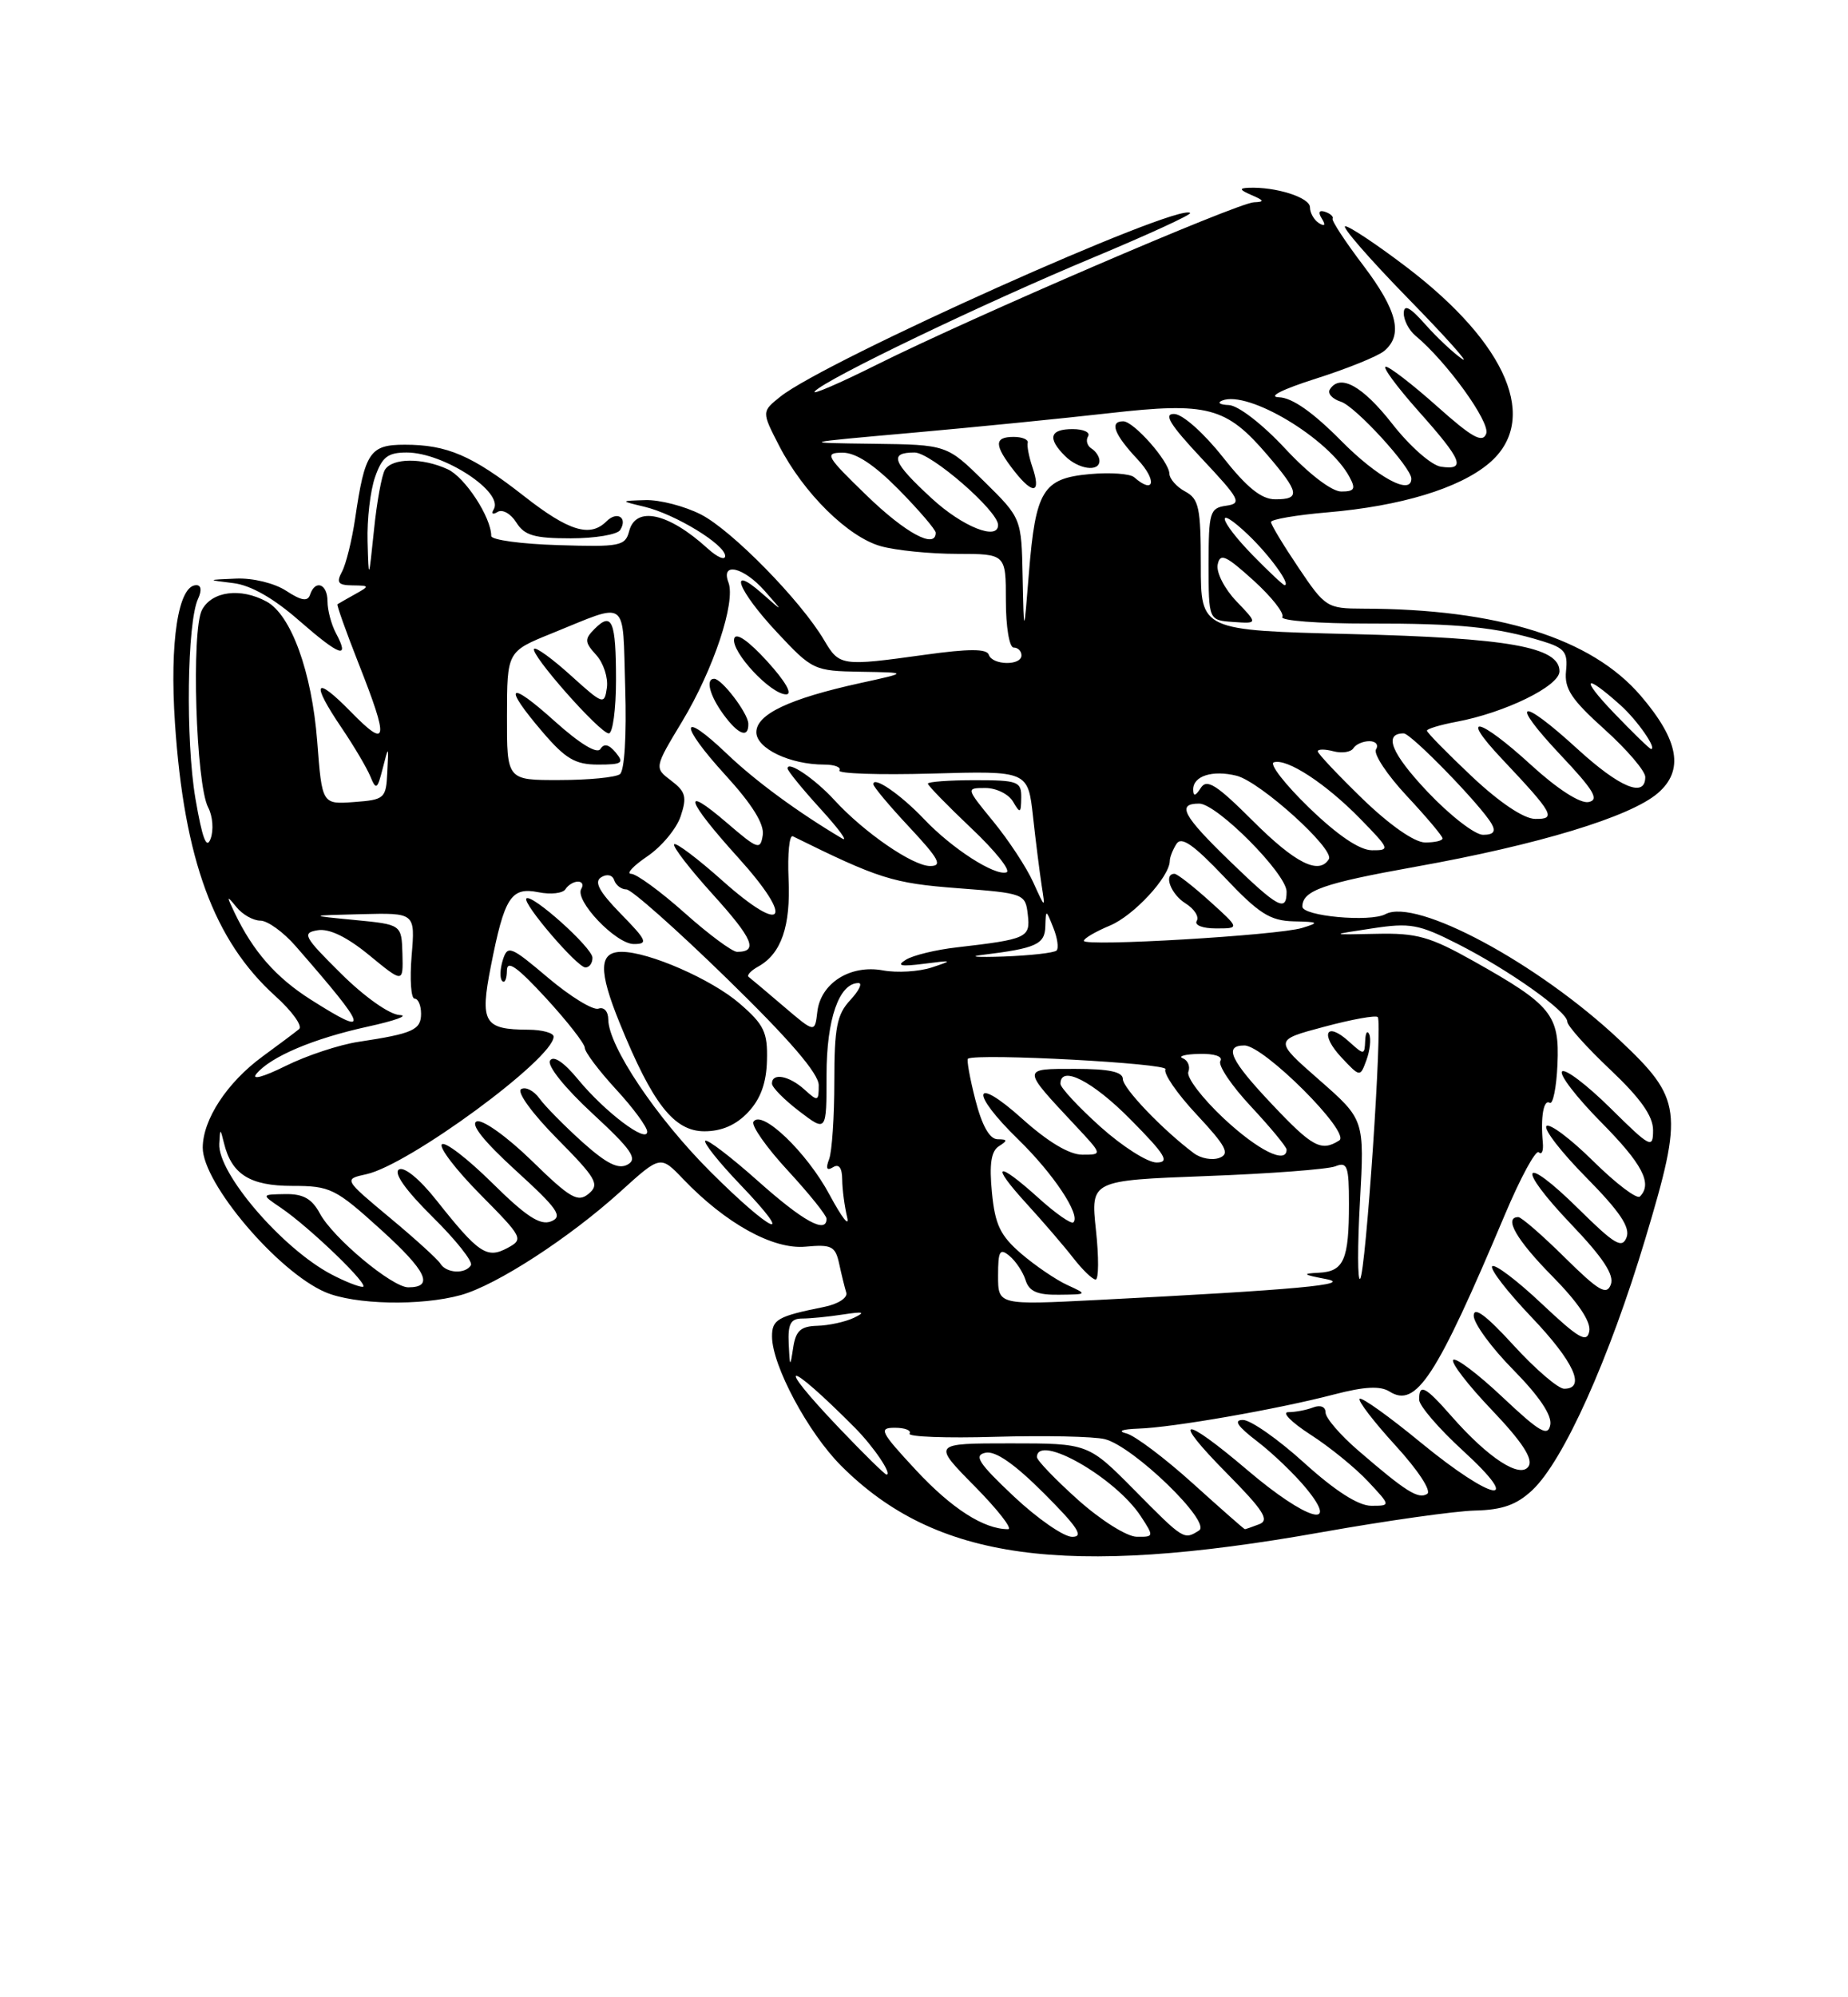 <?xml version="1.0" encoding="UTF-8" standalone="no"?>
<!DOCTYPE svg PUBLIC "-//W3C//DTD SVG 1.1//EN" "http://www.w3.org/Graphics/SVG/1.1/DTD/svg11.dtd" >
<svg xmlns="http://www.w3.org/2000/svg" xmlns:xlink="http://www.w3.org/1999/xlink" version="1.1" viewBox="0 0 237 256">
 <g >
 <path fill="currentColor"
d=" M 169.54 196.38 C 177.77 194.92 186.60 193.67 189.17 193.61 C 192.67 193.53 194.50 192.88 196.51 191.00 C 200.51 187.25 206.39 174.17 211.02 158.73 C 215.93 142.36 215.73 140.86 207.71 133.31 C 197.24 123.45 181.62 115.06 177.68 117.17 C 175.71 118.23 166.99 117.42 167.02 116.19 C 167.06 114.14 169.68 113.22 181.50 111.10 C 197.28 108.28 209.08 104.70 212.61 101.66 C 216.00 98.75 215.32 94.90 210.42 89.18 C 204.10 81.80 192.10 78.04 174.78 78.01 C 170.20 78.00 169.94 77.84 166.53 72.76 C 164.59 69.88 163.00 67.25 163.00 66.91 C 163.00 66.57 166.26 66.01 170.25 65.67 C 179.64 64.87 187.14 62.60 190.95 59.39 C 197.47 53.90 193.38 44.14 180.42 34.26 C 176.62 31.37 173.07 29.00 172.53 29.00 C 171.99 29.00 175.58 33.13 180.52 38.19 C 185.46 43.24 188.60 46.76 187.50 46.00 C 186.40 45.25 184.27 43.25 182.78 41.57 C 180.83 39.37 180.05 38.96 180.03 40.13 C 180.01 41.02 180.69 42.33 181.53 43.03 C 185.54 46.36 191.16 54.14 190.60 55.59 C 190.13 56.83 188.79 56.09 184.30 52.08 C 181.17 49.29 178.20 47.00 177.72 47.00 C 177.24 47.00 179.13 49.56 181.92 52.70 C 187.54 59.00 188.06 60.29 184.80 59.82 C 183.57 59.64 180.81 57.21 178.55 54.32 C 174.72 49.43 171.83 47.85 170.54 49.93 C 170.23 50.44 170.87 51.14 171.97 51.49 C 173.83 52.08 181.00 59.91 181.00 61.35 C 181.00 63.56 176.66 61.21 172.00 56.50 C 168.39 52.85 165.72 50.97 164.03 50.92 C 162.52 50.87 164.43 49.91 168.76 48.53 C 172.76 47.26 176.69 45.67 177.51 44.99 C 179.98 42.94 179.21 39.79 174.82 34.00 C 172.53 30.98 170.76 28.29 170.90 28.02 C 171.04 27.76 170.60 27.37 169.94 27.15 C 169.17 26.89 169.01 27.21 169.52 28.02 C 170.04 28.87 169.91 29.06 169.15 28.60 C 168.52 28.20 168.00 27.29 168.00 26.57 C 168.00 25.31 163.60 23.92 160.12 24.07 C 158.88 24.12 158.97 24.34 160.50 25.00 C 162.15 25.71 162.20 25.87 160.80 25.93 C 158.67 26.02 124.65 40.66 112.51 46.71 C 107.56 49.18 103.95 50.73 104.50 50.15 C 106.06 48.51 126.14 38.87 140.25 32.99 C 147.27 30.06 152.84 27.50 152.63 27.30 C 151.24 25.90 105.89 46.21 100.09 50.83 C 97.67 52.76 97.67 52.76 99.92 57.13 C 103.04 63.19 108.76 68.84 112.97 70.01 C 114.91 70.55 119.31 70.99 122.75 70.99 C 129.00 71.00 129.00 71.00 129.00 77.00 C 129.00 80.33 129.44 83.00 130.00 83.00 C 130.55 83.00 131.00 83.45 131.00 84.00 C 131.00 85.35 127.26 85.28 126.81 83.92 C 126.55 83.14 124.25 83.14 118.65 83.92 C 107.90 85.41 107.65 85.38 105.69 82.05 C 102.69 76.97 93.86 67.97 89.89 65.94 C 87.79 64.87 84.60 64.05 82.79 64.10 C 79.50 64.20 79.50 64.20 82.64 64.95 C 86.58 65.89 93.00 69.80 93.00 71.26 C 93.00 71.86 91.99 71.43 90.75 70.30 C 85.75 65.74 81.54 64.81 80.69 68.07 C 80.19 69.99 79.52 70.12 71.58 69.87 C 66.86 69.73 63.00 69.20 63.00 68.70 C 63.00 66.31 59.63 61.15 57.40 60.14 C 54.15 58.65 50.31 58.69 49.37 60.21 C 48.96 60.87 48.32 64.36 47.96 67.96 C 47.29 74.42 47.28 74.44 47.14 69.40 C 47.06 66.59 47.49 62.88 48.10 61.15 C 49.00 58.57 49.73 58.00 52.16 58.00 C 56.90 58.00 64.68 63.09 63.31 65.30 C 62.97 65.86 63.19 66.00 63.81 65.62 C 64.43 65.23 65.51 65.84 66.21 66.96 C 67.25 68.63 68.53 69.00 73.18 69.00 C 76.32 69.00 79.18 68.52 79.54 67.93 C 80.53 66.34 79.14 65.46 77.78 66.82 C 75.68 68.92 72.94 68.09 67.17 63.56 C 60.55 58.38 57.34 57.00 51.91 57.00 C 47.43 57.00 46.79 57.95 45.54 66.50 C 45.13 69.25 44.38 72.29 43.87 73.25 C 43.10 74.68 43.35 75.01 45.21 75.03 C 47.43 75.06 47.44 75.10 45.50 76.18 C 44.40 76.79 43.40 77.37 43.28 77.45 C 43.16 77.54 44.38 80.96 45.99 85.05 C 49.92 95.00 49.74 96.08 45.00 91.24 C 40.33 86.47 39.81 87.39 43.83 93.32 C 45.39 95.62 47.03 98.40 47.49 99.50 C 48.23 101.30 48.39 101.21 49.08 98.50 C 49.84 95.51 49.85 95.51 49.67 99.00 C 49.51 102.35 49.32 102.51 45.40 102.80 C 41.30 103.10 41.30 103.10 40.68 95.01 C 39.99 86.12 37.33 78.78 34.16 77.09 C 30.83 75.30 27.19 75.78 25.91 78.16 C 24.51 80.78 25.12 100.51 26.70 103.50 C 27.28 104.60 27.42 106.40 27.01 107.50 C 26.49 108.93 25.94 107.47 25.06 102.34 C 23.79 94.85 23.99 79.76 25.40 76.75 C 25.89 75.69 25.81 75.00 25.18 75.00 C 22.86 75.00 21.74 82.24 22.44 92.71 C 23.61 110.14 27.44 120.55 35.29 127.65 C 37.45 129.59 38.83 131.51 38.36 131.90 C 37.89 132.29 35.77 133.88 33.66 135.42 C 29.12 138.75 26.01 143.49 26.00 147.10 C 26.00 151.67 35.62 163.00 41.72 165.62 C 45.48 167.23 53.97 167.41 59.11 165.99 C 63.68 164.72 73.01 158.67 79.60 152.70 C 84.70 148.08 84.70 148.08 87.60 151.11 C 93.07 156.82 99.13 160.17 103.29 159.79 C 106.65 159.48 107.13 159.72 107.62 161.97 C 107.92 163.36 108.33 165.03 108.53 165.68 C 108.73 166.34 107.48 167.15 105.69 167.51 C 99.72 168.71 99.00 169.12 99.01 171.32 C 99.03 175.03 103.63 183.63 107.88 187.88 C 119.98 199.98 136.51 202.26 169.54 196.38 Z  M 43.08 81.15 C 42.49 80.04 42.00 78.20 42.00 77.07 C 42.00 74.82 40.42 74.24 39.76 76.23 C 39.46 77.13 38.65 77.00 36.71 75.73 C 35.21 74.75 32.44 74.07 30.29 74.16 C 26.50 74.32 26.50 74.32 29.93 74.74 C 32.16 75.01 35.10 76.68 38.37 79.55 C 43.61 84.12 44.91 84.57 43.08 81.15 Z  M 130.00 191.78 C 125.48 187.52 124.84 186.53 126.39 186.20 C 127.66 185.93 130.11 187.63 133.88 191.40 C 138.24 195.76 139.04 197.00 137.49 196.98 C 136.40 196.97 133.03 194.63 130.00 191.78 Z  M 138.23 192.22 C 135.33 189.62 132.97 187.16 132.98 186.75 C 133.06 183.68 143.05 189.37 146.31 194.35 C 148.01 196.95 148.00 197.00 145.77 196.97 C 144.51 196.95 141.17 194.85 138.23 192.22 Z  M 145.50 191.00 C 139.56 185.00 139.56 185.00 129.57 185.00 C 119.57 185.00 119.57 185.00 125.00 190.50 C 127.99 193.53 129.91 196.00 129.28 196.00 C 126.18 196.00 122.07 193.37 117.48 188.44 C 112.89 183.50 112.64 183.00 114.77 183.00 C 116.06 183.00 116.91 183.34 116.65 183.75 C 116.40 184.16 121.36 184.35 127.67 184.16 C 133.99 183.98 140.30 184.11 141.69 184.46 C 145.36 185.38 155.42 195.12 153.78 196.16 C 151.83 197.40 151.83 197.40 145.50 191.00 Z  M 152.95 190.11 C 149.37 186.88 145.55 184.01 144.47 183.73 C 143.27 183.43 143.87 183.19 146.00 183.11 C 150.40 182.97 163.91 180.61 171.09 178.73 C 175.01 177.71 177.01 177.61 178.21 178.36 C 181.61 180.51 184.20 176.54 192.97 155.75 C 195.00 150.93 196.97 147.31 197.35 147.69 C 197.73 148.07 197.96 147.50 197.86 146.44 C 197.56 143.17 197.96 140.86 198.75 141.35 C 199.16 141.60 199.61 139.39 199.74 136.43 C 200.02 130.07 198.99 128.81 189.00 123.20 C 183.39 120.05 181.70 119.57 176.50 119.69 C 170.50 119.82 170.50 119.82 175.95 119.00 C 180.85 118.25 181.95 118.45 186.95 120.99 C 193.53 124.33 201.00 129.63 201.00 130.95 C 201.00 131.47 203.47 134.23 206.50 137.09 C 210.39 140.77 212.00 143.04 212.00 144.86 C 212.00 147.28 211.67 147.11 206.52 142.02 C 203.51 139.05 200.73 136.94 200.33 137.33 C 199.94 137.73 202.18 140.64 205.31 143.81 C 210.64 149.19 211.96 151.71 210.31 153.36 C 209.93 153.74 207.24 151.70 204.33 148.83 C 201.43 145.96 198.73 143.94 198.33 144.33 C 197.94 144.73 200.24 147.70 203.45 150.94 C 207.72 155.27 209.10 157.31 208.60 158.60 C 208.03 160.08 207.07 159.51 202.49 154.99 C 195.14 147.73 194.30 149.37 201.50 156.92 C 205.60 161.21 207.05 163.42 206.58 164.65 C 206.04 166.07 205.03 165.47 200.68 161.18 C 197.80 158.33 195.11 156.00 194.72 156.00 C 192.80 156.00 194.48 158.93 199.10 163.60 C 202.40 166.95 204.06 169.42 203.82 170.63 C 203.52 172.18 202.47 171.57 197.71 167.09 C 194.56 164.12 191.70 161.96 191.37 162.30 C 191.04 162.63 193.29 165.55 196.38 168.79 C 201.85 174.52 203.44 178.00 200.60 178.00 C 199.83 178.00 196.91 175.49 194.10 172.42 C 190.59 168.58 189.00 167.40 189.00 168.64 C 189.00 169.63 191.29 172.76 194.10 175.60 C 197.40 178.95 199.06 181.42 198.82 182.63 C 198.52 184.18 197.47 183.57 192.71 179.09 C 189.56 176.12 186.70 173.96 186.37 174.30 C 186.04 174.63 188.27 177.53 191.33 180.73 C 195.20 184.79 196.63 186.98 196.05 187.92 C 195.02 189.59 190.90 186.93 186.15 181.52 C 182.77 177.67 182.00 177.28 182.00 179.40 C 182.00 180.17 184.51 183.09 187.58 185.90 C 195.62 193.25 191.46 192.48 182.24 184.92 C 178.17 181.57 174.63 179.04 174.37 179.29 C 174.12 179.54 176.20 182.25 178.99 185.30 C 181.88 188.46 183.62 191.12 183.03 191.48 C 181.89 192.19 180.30 191.19 174.17 185.90 C 171.88 183.93 170.00 181.74 170.00 181.05 C 170.00 180.31 169.35 180.04 168.42 180.39 C 167.55 180.73 166.11 181.00 165.22 181.00 C 164.33 181.00 165.61 182.29 168.05 183.87 C 170.50 185.44 173.82 188.14 175.44 189.87 C 178.37 193.00 178.37 193.00 175.86 193.00 C 174.21 193.00 171.24 191.10 167.26 187.50 C 163.92 184.47 160.39 182.00 159.41 182.00 C 158.16 182.00 158.69 182.80 161.24 184.75 C 163.21 186.26 166.03 188.96 167.50 190.75 C 171.97 196.18 167.50 194.82 160.05 188.49 C 151.56 181.27 150.06 181.48 157.36 188.86 C 162.04 193.59 162.84 194.85 161.50 195.36 C 160.59 195.71 159.75 196.00 159.65 196.00 C 159.55 196.00 156.54 193.35 152.95 190.11 Z  M 107.65 183.07 C 99.13 174.14 100.77 174.08 109.64 183.00 C 112.05 185.43 114.46 189.00 113.69 189.00 C 113.48 189.00 110.76 186.33 107.65 183.07 Z  M 101.15 172.25 C 101.03 169.69 101.40 169.00 102.88 169.00 C 103.91 169.00 106.27 168.77 108.12 168.48 C 110.75 168.08 111.05 168.17 109.50 168.91 C 108.40 169.43 106.29 169.89 104.82 169.93 C 102.68 169.99 102.05 170.56 101.72 172.75 C 101.33 175.31 101.29 175.27 101.15 172.25 Z  M 128.00 163.51 C 128.00 160.33 128.22 159.94 129.46 160.97 C 130.26 161.63 131.20 163.04 131.53 164.09 C 131.98 165.53 133.05 165.99 135.82 165.95 C 139.48 165.91 139.49 165.90 136.87 164.70 C 135.43 164.04 132.77 162.23 130.97 160.69 C 128.28 158.37 127.61 156.98 127.21 152.83 C 126.86 149.20 127.11 147.54 128.11 146.91 C 129.25 146.19 129.22 146.03 127.94 146.02 C 126.91 146.01 125.94 144.29 125.08 140.94 C 124.37 138.16 123.95 135.80 124.14 135.69 C 125.47 134.98 149.94 136.29 149.47 137.05 C 149.16 137.56 150.96 140.18 153.48 142.87 C 157.23 146.89 157.76 147.88 156.40 148.40 C 155.49 148.75 154.02 148.49 153.12 147.82 C 149.13 144.84 144.00 139.48 144.00 138.30 C 144.00 137.38 142.23 137.00 137.88 137.00 C 130.98 137.00 130.98 136.85 137.90 144.25 C 141.41 148.00 141.41 148.00 138.81 148.00 C 137.14 148.00 134.41 146.37 131.11 143.41 C 124.76 137.70 124.31 139.94 130.58 146.04 C 135.09 150.43 138.61 155.72 137.66 156.67 C 137.40 156.94 135.40 155.55 133.22 153.58 C 127.80 148.69 126.90 149.07 131.63 154.25 C 133.77 156.59 136.48 159.74 137.65 161.25 C 138.83 162.76 140.11 164.00 140.51 164.00 C 140.91 164.00 140.93 161.14 140.55 157.65 C 139.87 151.30 139.87 151.30 154.69 150.74 C 162.83 150.44 170.29 149.87 171.25 149.49 C 172.79 148.87 173.00 149.45 173.00 154.31 C 173.00 161.48 172.35 162.97 169.14 163.13 C 166.93 163.24 167.08 163.37 170.00 163.93 C 173.74 164.63 166.31 165.32 140.75 166.62 C 128.00 167.27 128.00 167.27 128.00 163.51 Z  M 42.50 163.34 C 36.19 160.02 27.91 150.38 28.12 146.60 C 28.23 144.58 28.25 144.58 28.72 146.50 C 29.70 150.52 32.06 152.00 37.48 152.00 C 42.36 152.00 43.01 152.32 48.83 157.59 C 54.72 162.92 55.71 165.00 52.36 165.00 C 50.29 165.00 42.69 158.66 41.02 155.53 C 40.00 153.64 38.88 153.01 36.58 153.05 C 33.50 153.10 33.50 153.10 36.00 154.79 C 39.75 157.33 47.65 164.96 46.50 164.94 C 45.95 164.93 44.15 164.21 42.50 163.34 Z  M 174.41 154.00 C 174.99 143.50 174.99 143.50 169.18 138.41 C 163.37 133.32 163.37 133.32 169.80 131.61 C 173.33 130.66 176.44 130.10 176.69 130.36 C 177.33 131.00 175.16 163.17 174.43 163.91 C 174.10 164.23 174.09 159.78 174.41 154.00 Z  M 175.61 132.59 C 175.36 131.99 175.12 132.36 175.08 133.40 C 175.00 135.25 174.94 135.25 172.99 133.49 C 170.05 130.83 169.25 132.57 172.04 135.54 C 174.43 138.08 174.43 138.08 175.24 135.88 C 175.69 134.66 175.85 133.18 175.61 132.59 Z  M 56.48 161.97 C 56.14 161.41 53.20 158.74 49.96 156.05 C 44.07 151.14 44.07 151.14 46.99 150.50 C 52.44 149.31 71.00 135.68 71.00 132.87 C 71.00 132.39 69.54 131.99 67.75 131.98 C 62.06 131.96 61.53 131.06 62.95 123.85 C 64.69 114.98 65.54 113.66 69.05 114.36 C 70.63 114.68 72.19 114.50 72.52 113.97 C 72.85 113.44 73.57 113.00 74.12 113.00 C 74.67 113.00 74.86 113.41 74.55 113.92 C 73.64 115.39 78.98 121.00 81.29 121.00 C 83.16 121.00 82.96 120.54 79.61 117.12 C 76.83 114.27 76.16 113.02 77.10 112.44 C 77.84 111.98 78.55 112.14 78.77 112.82 C 78.99 113.47 79.69 114.00 80.34 114.00 C 80.98 114.00 86.79 119.15 93.25 125.45 C 101.25 133.24 105.00 137.60 105.00 139.10 C 105.00 141.18 104.89 141.21 103.17 139.65 C 101.20 137.87 99.00 137.46 99.00 138.88 C 99.00 139.37 100.58 140.96 102.50 142.43 C 106.00 145.10 106.00 145.10 106.00 137.77 C 106.00 130.63 107.61 126.00 110.10 126.00 C 110.64 126.00 110.16 126.98 109.04 128.19 C 107.33 130.02 107.00 131.71 107.00 138.61 C 107.00 143.13 106.70 147.62 106.33 148.58 C 105.87 149.77 106.03 150.10 106.83 149.61 C 107.59 149.13 108.00 149.68 108.01 151.19 C 108.02 152.46 108.31 154.62 108.64 156.00 C 108.98 157.38 107.97 156.08 106.38 153.12 C 103.48 147.70 97.66 142.13 96.63 143.78 C 96.33 144.27 98.31 147.09 101.04 150.04 C 103.77 153.00 106.00 155.77 106.00 156.21 C 106.00 158.19 103.01 156.55 97.20 151.37 C 93.74 148.29 90.70 145.97 90.45 146.22 C 90.20 146.47 92.22 149.00 94.94 151.84 C 102.32 159.54 99.01 158.08 91.06 150.13 C 84.16 143.23 78.03 134.08 78.01 130.67 C 78.00 129.63 77.46 129.03 76.75 129.28 C 76.06 129.52 73.17 127.75 70.32 125.35 C 65.46 121.24 65.10 121.10 64.48 123.06 C 64.12 124.21 64.08 125.42 64.41 125.74 C 64.73 126.07 65.00 125.47 65.01 124.42 C 65.01 122.99 66.29 123.89 70.01 127.92 C 72.75 130.90 75.00 133.78 75.00 134.31 C 75.00 134.84 76.80 137.23 79.00 139.62 C 81.20 142.00 83.00 144.45 83.00 145.05 C 83.00 146.62 77.58 142.53 74.15 138.37 C 72.32 136.14 70.97 135.24 70.54 135.94 C 70.14 136.58 72.44 139.45 75.97 142.71 C 81.00 147.36 81.81 148.53 80.50 149.26 C 79.32 149.92 77.81 149.17 74.70 146.39 C 72.39 144.31 69.91 141.80 69.18 140.79 C 68.46 139.79 67.40 139.25 66.83 139.60 C 66.25 139.96 68.27 142.74 71.45 145.95 C 76.49 151.04 76.93 151.81 75.50 153.00 C 74.11 154.16 73.14 153.60 68.20 148.78 C 65.05 145.71 61.90 143.46 61.15 143.73 C 60.27 144.06 62.03 146.27 66.15 150.03 C 71.55 154.95 72.23 155.93 70.67 156.55 C 69.28 157.10 67.47 155.92 63.11 151.61 C 59.96 148.50 57.06 146.27 56.67 146.67 C 56.27 147.06 58.49 149.96 61.59 153.09 C 67.08 158.64 67.18 158.83 65.06 159.97 C 62.44 161.37 61.37 160.65 55.98 153.85 C 53.81 151.11 51.83 149.49 51.16 149.90 C 50.45 150.34 52.02 152.56 55.47 155.97 C 58.46 158.92 60.68 161.71 60.39 162.17 C 59.68 163.33 57.25 163.21 56.48 161.97 Z  M 95.95 142.55 C 97.54 140.86 98.29 138.80 98.36 135.92 C 98.46 132.30 97.99 131.33 94.84 128.61 C 91.26 125.52 83.19 121.99 79.72 122.00 C 76.80 122.00 76.73 124.39 79.47 131.12 C 83.68 141.47 86.44 145.00 90.34 145.00 C 92.56 145.00 94.41 144.19 95.95 142.55 Z  M 75.98 122.75 C 75.96 121.46 68.18 114.49 67.51 115.16 C 66.94 115.73 74.03 124.00 75.08 124.00 C 75.59 124.00 75.99 123.44 75.98 122.75 Z  M 141.11 144.41 C 138.30 141.88 136.00 139.41 136.00 138.91 C 136.00 136.46 140.12 138.56 145.00 143.50 C 149.49 148.04 150.06 149.00 148.32 149.00 C 147.16 149.00 143.92 146.93 141.11 144.41 Z  M 156.92 143.33 C 154.17 140.75 152.14 138.08 152.40 137.39 C 152.67 136.70 152.35 135.91 151.69 135.64 C 151.04 135.38 151.99 135.12 153.81 135.08 C 155.75 135.03 156.87 135.41 156.51 135.99 C 156.17 136.53 157.95 139.17 160.45 141.84 C 162.95 144.52 165.00 147.00 165.00 147.35 C 165.00 149.28 161.32 147.44 156.92 143.33 Z  M 163.15 141.56 C 157.79 135.90 156.90 134.00 159.59 134.00 C 162.09 134.00 173.29 145.20 171.76 146.17 C 169.45 147.64 168.32 147.04 163.15 141.56 Z  M 32.89 137.63 C 34.72 135.43 40.19 133.11 47.19 131.58 C 50.66 130.82 52.49 130.16 51.25 130.10 C 49.96 130.04 46.74 127.77 43.75 124.80 C 38.95 120.05 38.69 119.57 40.75 119.23 C 42.22 118.99 44.50 120.09 47.35 122.43 C 51.71 126.01 51.71 126.01 51.61 122.25 C 51.50 118.50 51.50 118.50 45.50 117.92 C 39.50 117.34 39.50 117.34 46.37 117.17 C 53.25 117.00 53.25 117.00 52.79 122.50 C 52.54 125.53 52.71 128.00 53.17 128.00 C 53.63 128.00 54.00 128.87 54.00 129.93 C 54.00 132.01 52.95 132.48 46.00 133.53 C 43.52 133.90 39.29 135.30 36.60 136.64 C 33.75 138.05 32.20 138.47 32.89 137.63 Z  M 100.50 128.99 C 98.30 127.11 96.28 125.41 96.01 125.21 C 95.74 125.01 96.29 124.41 97.25 123.88 C 100.20 122.23 101.41 118.73 101.13 112.64 C 100.99 109.42 101.23 106.97 101.68 107.19 C 112.69 112.63 114.52 113.21 122.78 113.84 C 131.33 114.49 131.51 114.55 131.81 117.22 C 132.16 120.19 131.74 120.38 122.68 121.43 C 120.03 121.73 117.10 122.44 116.18 123.01 C 114.92 123.79 115.49 123.91 118.50 123.53 C 122.19 123.05 122.27 123.09 119.50 124.00 C 117.85 124.54 115.04 124.71 113.25 124.38 C 109.06 123.60 105.25 126.00 104.82 129.68 C 104.50 132.40 104.50 132.40 100.50 128.99 Z  M 39.85 128.12 C 35.39 125.29 32.46 121.95 30.09 117.00 C 29.03 114.78 29.05 114.70 30.31 116.25 C 31.08 117.21 32.47 118.00 33.39 118.00 C 34.31 118.00 36.34 119.46 37.90 121.25 C 47.33 132.05 47.61 133.04 39.85 128.12 Z  M 126.00 122.39 C 132.88 121.55 134.00 121.04 134.06 118.73 C 134.13 116.53 134.14 116.53 135.08 118.90 C 135.61 120.21 135.80 121.53 135.50 121.83 C 135.20 122.13 132.15 122.47 128.73 122.60 C 125.30 122.72 124.08 122.62 126.00 122.39 Z  M 87.79 117.00 C 84.70 114.25 81.62 112.00 80.94 112.00 C 80.26 112.00 81.20 110.99 83.03 109.75 C 84.85 108.51 86.78 106.20 87.30 104.60 C 88.12 102.15 87.93 101.46 86.08 100.06 C 83.90 98.41 83.90 98.41 87.49 92.46 C 91.51 85.79 94.38 77.16 93.42 74.65 C 92.40 71.98 95.37 72.68 98.08 75.75 C 100.50 78.50 100.50 78.50 97.75 76.08 C 93.27 72.13 94.62 75.68 99.64 81.04 C 104.18 85.90 104.40 86.00 110.39 86.10 C 116.50 86.20 116.50 86.20 110.33 87.55 C 101.22 89.55 97.00 91.55 97.00 93.85 C 97.00 95.94 101.32 98.00 105.71 98.00 C 107.03 98.00 107.91 98.34 107.65 98.75 C 107.40 99.16 112.73 99.34 119.51 99.15 C 131.83 98.80 131.83 98.80 132.48 104.65 C 132.83 107.87 133.34 111.85 133.59 113.50 C 134.06 116.50 134.06 116.50 132.50 113.07 C 131.65 111.18 129.35 107.69 127.41 105.32 C 123.87 101.00 123.87 101.00 126.38 101.00 C 127.77 101.00 129.36 101.79 129.92 102.75 C 130.83 104.31 130.94 104.26 130.97 102.25 C 131.00 100.16 130.56 100.00 125.00 100.00 C 121.70 100.00 119.00 100.20 119.00 100.44 C 119.00 100.69 121.51 103.26 124.58 106.17 C 127.65 109.07 129.68 111.61 129.08 111.81 C 127.59 112.30 122.09 108.77 118.50 104.98 C 115.50 101.83 112.00 99.42 112.00 100.51 C 112.00 100.83 114.09 103.32 116.64 106.04 C 120.43 110.10 120.91 111.00 119.29 111.00 C 117.06 111.00 110.80 106.69 107.00 102.54 C 104.49 99.81 101.00 97.45 101.00 98.49 C 101.00 98.79 102.91 101.14 105.25 103.70 C 107.59 106.27 108.83 107.96 108.00 107.47 C 102.33 104.11 96.90 100.12 93.27 96.66 C 87.18 90.84 87.01 92.75 93.03 99.34 C 96.46 103.09 98.04 105.63 97.82 107.04 C 97.52 108.99 97.20 108.88 93.25 105.49 C 87.29 100.37 87.96 102.51 94.64 109.89 C 101.96 117.98 100.62 119.98 92.65 112.88 C 89.49 110.06 86.70 107.96 86.46 108.21 C 86.21 108.46 88.46 111.38 91.47 114.70 C 96.58 120.35 97.27 122.00 94.53 122.00 C 93.91 122.00 90.87 119.75 87.79 117.00 Z  M 95.97 92.75 C 95.93 91.41 92.57 87.00 91.59 87.00 C 90.46 87.00 91.01 89.14 92.75 91.53 C 94.67 94.18 96.02 94.69 95.97 92.75 Z  M 98.38 84.75 C 95.96 82.10 94.37 81.01 94.16 81.85 C 93.73 83.52 98.84 89.00 100.82 89.00 C 101.69 89.00 100.73 87.33 98.38 84.75 Z  M 139.00 120.59 C 139.00 120.28 140.51 119.40 142.35 118.63 C 145.41 117.35 149.98 112.41 150.02 110.35 C 150.02 109.88 150.41 108.90 150.88 108.16 C 151.51 107.17 153.06 108.25 157.01 112.41 C 161.45 117.11 162.87 118.01 165.90 118.09 C 169.14 118.16 169.25 118.25 166.98 118.94 C 163.84 119.89 139.00 121.36 139.00 120.59 Z  M 155.13 115.50 C 153.00 113.58 150.97 112.00 150.63 112.00 C 149.18 112.00 150.15 114.62 152.04 115.79 C 153.16 116.49 153.81 117.50 153.48 118.03 C 153.14 118.58 154.23 119.00 155.94 119.00 C 159.01 119.00 159.01 119.00 155.13 115.50 Z  M 157.75 110.40 C 151.68 104.53 150.87 103.00 153.79 103.00 C 156.06 103.00 165.00 112.00 165.00 114.28 C 165.00 116.95 163.93 116.38 157.75 110.40 Z  M 160.71 105.25 C 156.00 100.55 154.77 99.77 153.99 101.00 C 153.32 102.05 153.03 102.11 153.02 101.22 C 152.99 99.46 155.49 98.66 158.59 99.43 C 161.63 100.20 171.21 108.85 170.42 110.12 C 169.16 112.17 166.12 110.65 160.71 105.25 Z  M 167.88 103.52 C 164.79 100.53 162.76 97.91 163.36 97.71 C 165.03 97.16 170.02 100.42 174.45 104.95 C 178.24 108.83 178.31 109.00 175.95 108.98 C 174.36 108.97 171.54 107.06 167.88 103.52 Z  M 174.75 102.40 C 171.59 99.33 169.00 96.59 169.00 96.30 C 169.00 96.01 169.90 96.00 171.00 96.29 C 172.10 96.58 173.25 96.40 173.56 95.91 C 173.87 95.41 174.79 95.00 175.62 95.00 C 176.44 95.00 176.83 95.47 176.47 96.05 C 176.11 96.63 177.89 99.31 180.41 102.01 C 182.93 104.71 185.00 107.16 185.00 107.46 C 185.00 107.76 183.99 107.99 182.75 107.98 C 181.39 107.97 178.22 105.75 174.75 102.40 Z  M 183.09 101.50 C 178.44 96.58 177.38 94.00 180.02 94.00 C 180.97 94.00 189.94 103.22 191.30 105.60 C 191.86 106.59 191.54 107.00 190.19 107.00 C 189.15 107.00 185.95 104.52 183.09 101.50 Z  M 188.75 99.51 C 185.59 96.53 183.00 93.89 183.00 93.65 C 183.00 93.42 184.69 92.91 186.75 92.52 C 192.99 91.36 200.00 87.94 200.00 86.04 C 200.00 82.93 193.51 81.77 173.25 81.27 C 154.00 80.79 154.00 80.79 154.00 72.43 C 154.00 65.09 153.76 63.94 152.00 63.00 C 150.90 62.41 149.99 61.38 149.97 60.71 C 149.93 59.13 145.40 54.00 144.05 54.00 C 142.25 54.00 142.88 55.67 145.90 58.89 C 148.42 61.59 148.05 63.45 145.45 61.17 C 144.93 60.71 142.35 60.53 139.73 60.77 C 133.74 61.32 132.81 62.84 131.95 73.50 C 131.31 81.50 131.31 81.50 131.15 73.96 C 131.00 66.42 131.00 66.42 126.22 61.71 C 121.43 57.00 121.43 57.00 111.97 56.88 C 102.50 56.76 102.50 56.76 117.00 55.47 C 124.97 54.76 136.33 53.63 142.23 52.96 C 154.89 51.52 157.25 52.14 162.54 58.32 C 166.65 63.12 166.81 64.00 163.55 64.00 C 161.77 64.00 159.91 62.50 156.80 58.56 C 154.39 55.51 151.67 53.09 150.60 53.06 C 149.17 53.01 150.03 54.41 154.10 58.75 C 159.04 64.01 159.31 64.53 157.25 64.82 C 155.16 65.12 155.00 65.63 155.00 72.32 C 155.00 79.50 155.00 79.50 158.16 79.72 C 161.32 79.94 161.32 79.94 158.57 77.07 C 157.05 75.49 155.97 73.38 156.16 72.38 C 156.46 70.85 157.17 71.15 160.75 74.39 C 163.08 76.50 164.74 78.61 164.45 79.08 C 164.16 79.55 169.11 79.93 175.45 79.92 C 187.20 79.90 191.93 80.38 197.81 82.18 C 200.66 83.05 201.09 83.60 200.84 85.99 C 200.60 88.27 201.51 89.65 205.77 93.48 C 208.65 96.07 211.00 98.82 211.00 99.59 C 211.00 102.31 207.73 100.95 202.31 96.00 C 194.88 89.21 193.46 89.67 200.10 96.73 C 204.41 101.29 205.14 102.52 203.73 102.80 C 202.66 103.02 199.73 101.13 196.39 98.08 C 189.66 91.92 187.02 91.34 192.60 97.25 C 199.25 104.30 199.64 105.01 196.87 104.96 C 195.41 104.94 192.30 102.85 188.75 99.51 Z  M 132.39 59.83 C 131.96 58.55 131.69 57.16 131.80 56.75 C 131.91 56.34 131.10 56.00 130.00 56.00 C 127.45 56.00 127.48 57.06 130.11 60.42 C 132.53 63.49 133.55 63.23 132.39 59.83 Z  M 141.00 59.06 C 141.00 58.54 140.54 57.84 139.98 57.49 C 139.42 57.14 139.23 56.44 139.54 55.93 C 139.86 55.42 138.97 55.00 137.56 55.00 C 134.63 55.00 134.30 56.16 136.57 58.43 C 138.30 60.16 141.00 60.54 141.00 59.06 Z  M 65.02 91.75 C 65.03 83.50 65.03 83.50 70.77 81.18 C 80.73 77.15 79.82 76.48 80.18 88.15 C 80.37 94.28 80.09 98.80 79.50 99.23 C 78.95 99.64 75.46 99.98 71.75 99.98 C 65.00 100.00 65.00 100.00 65.02 91.75 Z  M 78.96 96.45 C 78.09 95.40 77.46 95.26 77.00 96.00 C 76.58 96.68 74.37 95.34 71.16 92.46 C 65.19 87.08 64.40 87.77 69.58 93.82 C 72.53 97.27 73.78 98.00 76.70 98.00 C 79.79 98.00 80.08 97.80 78.96 96.45 Z  M 79.00 87.17 C 79.00 79.61 78.49 78.37 76.27 80.59 C 74.94 81.92 74.96 82.30 76.47 83.96 C 77.40 84.99 78.01 86.88 77.83 88.15 C 77.51 90.38 77.35 90.32 73.22 86.59 C 70.87 84.46 68.75 82.92 68.50 83.16 C 67.90 83.77 76.93 94.00 78.08 94.00 C 78.58 94.00 79.00 90.92 79.00 87.17 Z  M 206.96 91.36 C 202.61 86.82 203.17 86.21 207.84 90.40 C 209.97 92.31 212.54 96.00 211.74 96.00 C 211.56 96.00 209.41 93.91 206.96 91.36 Z  M 160.70 71.21 C 156.24 66.64 155.72 64.41 160.09 68.56 C 162.85 71.20 165.60 75.00 164.74 75.00 C 164.56 75.00 162.74 73.29 160.70 71.21 Z  M 111.16 63.52 C 105.93 58.46 105.69 58.04 108.04 58.02 C 109.76 58.01 112.09 59.54 115.29 62.78 C 117.88 65.42 120.00 67.89 120.00 68.28 C 120.00 70.42 116.15 68.35 111.16 63.52 Z  M 119.48 63.87 C 114.43 59.22 113.98 58.00 117.29 58.00 C 119.38 58.00 128.00 65.47 128.00 67.29 C 128.00 69.34 123.41 67.50 119.48 63.87 Z  M 164.82 57.50 C 161.91 54.37 158.80 51.97 157.60 51.92 C 156.45 51.88 156.06 51.62 156.74 51.34 C 160.07 49.99 170.44 56.21 173.07 61.14 C 173.90 62.67 173.71 63.00 172.01 63.00 C 170.79 63.00 167.84 60.74 164.82 57.50 Z "/>
</g>
</svg>